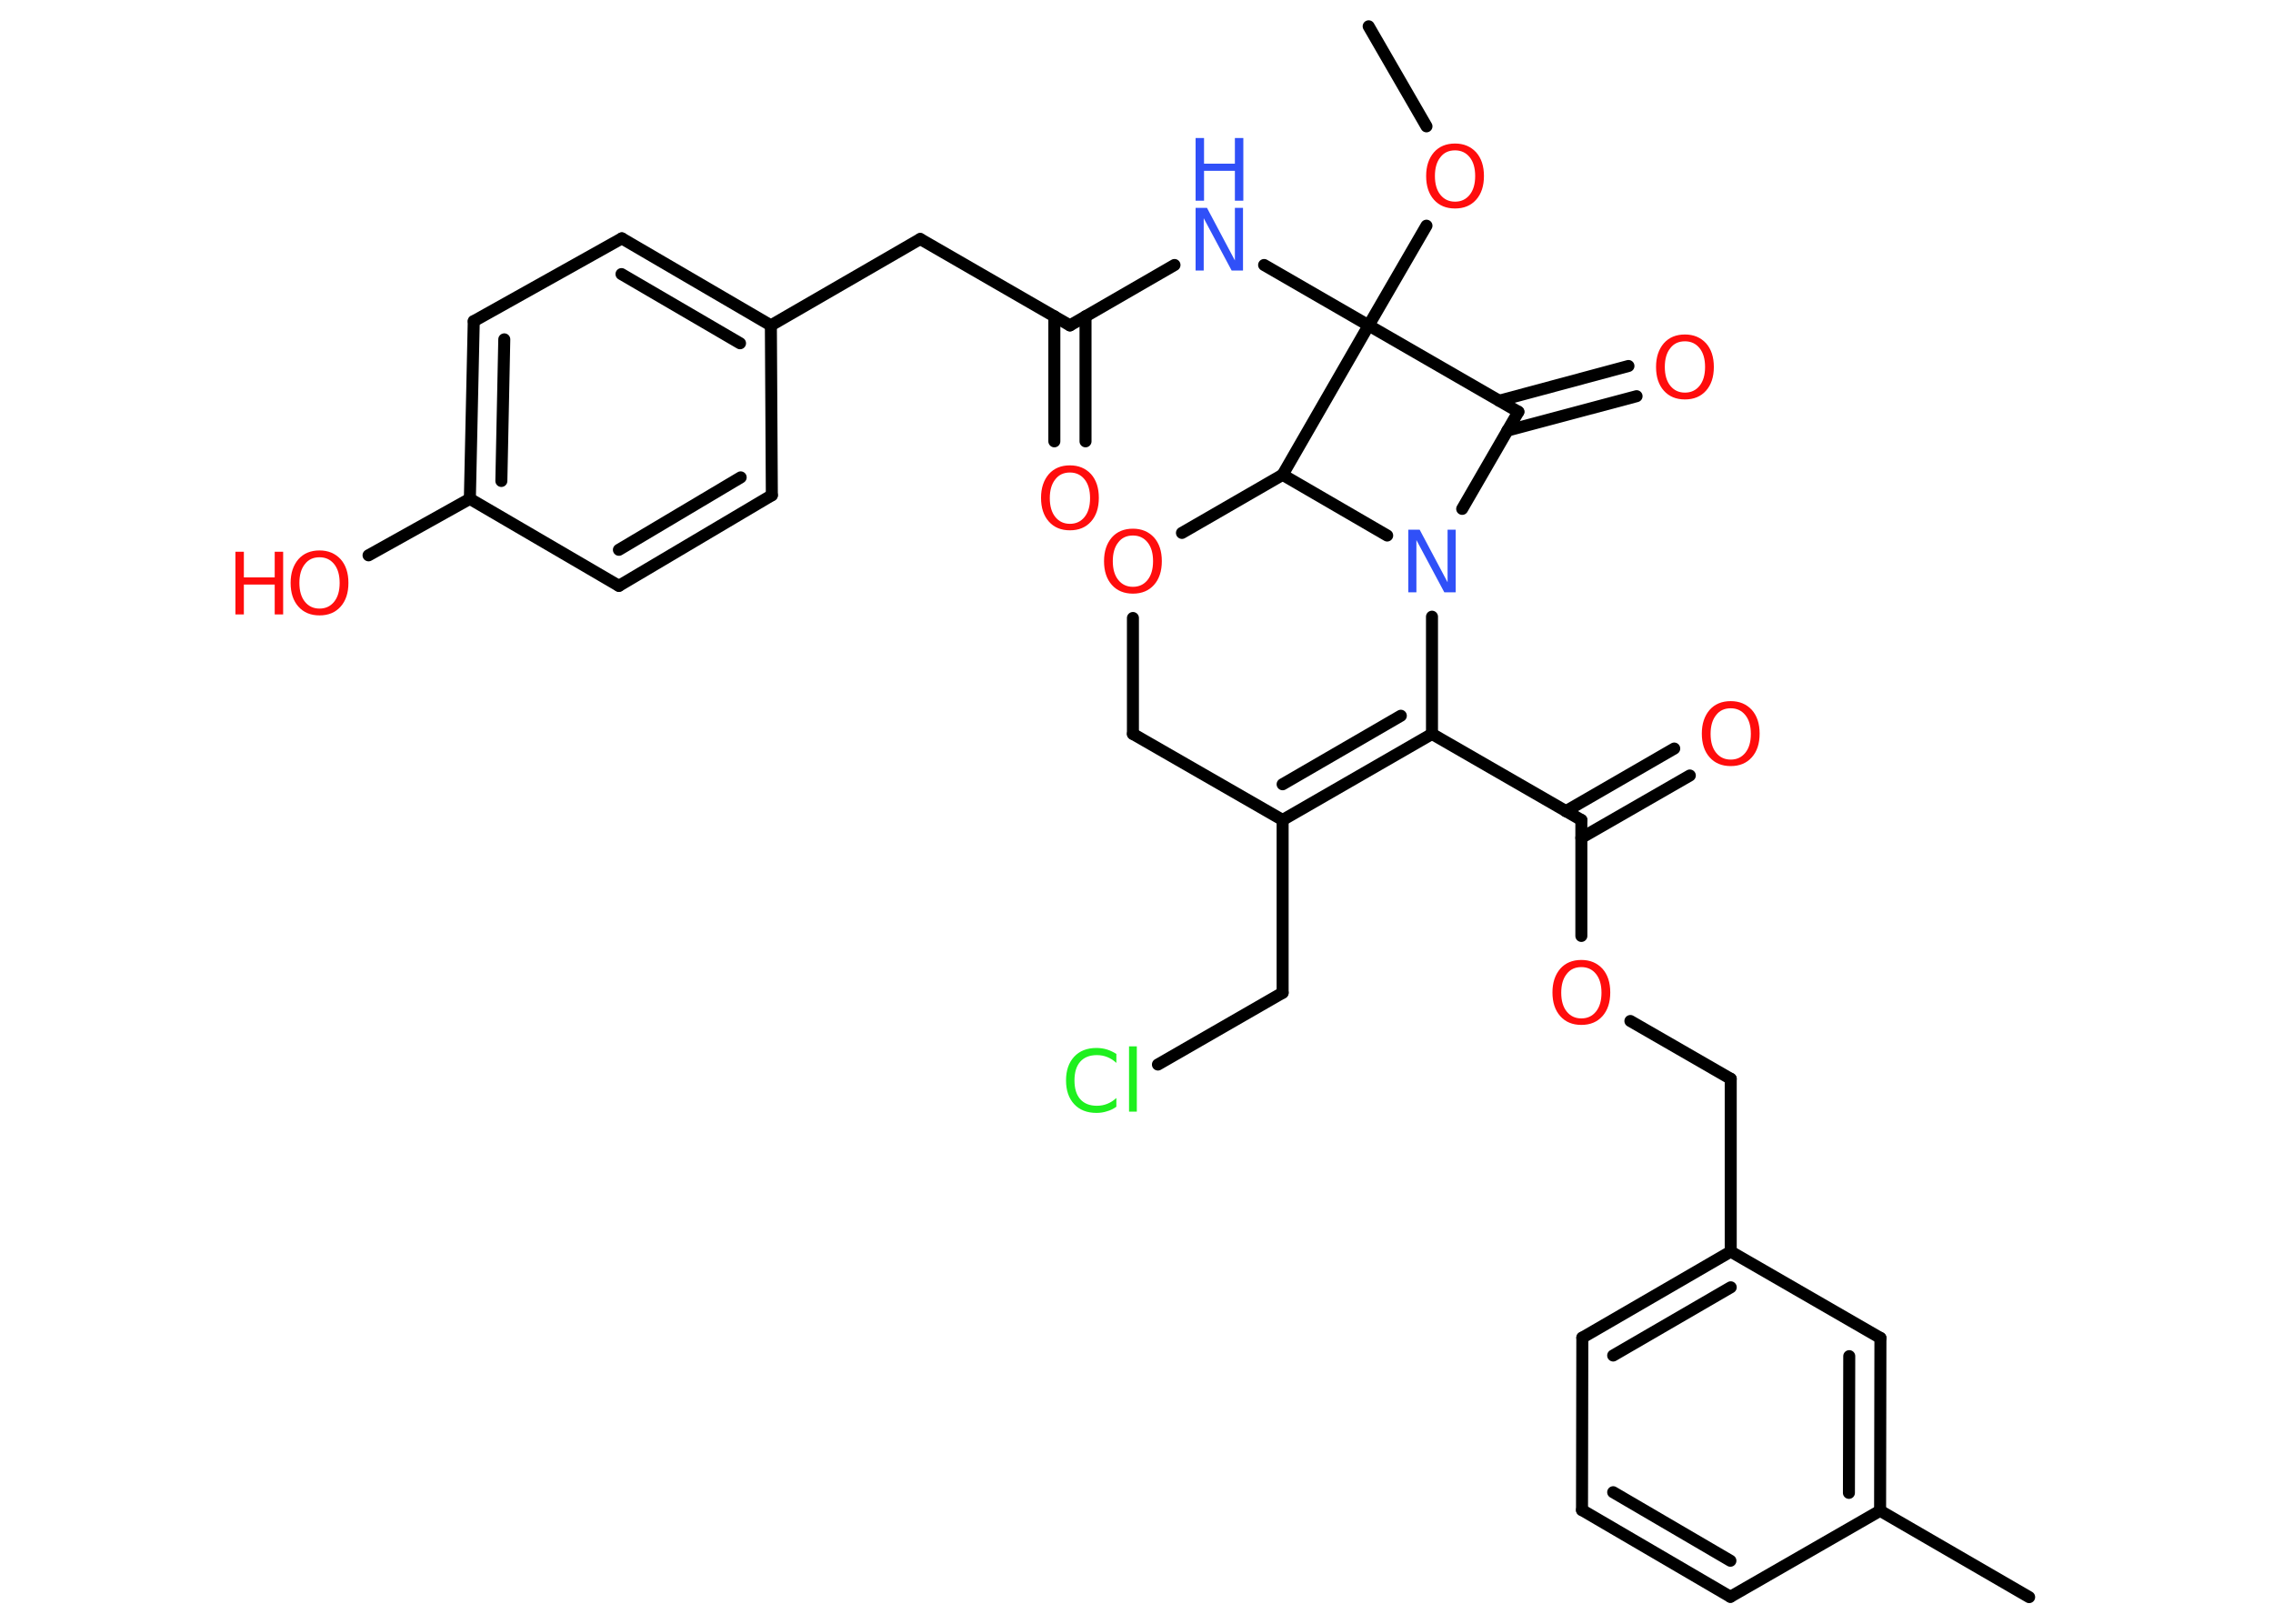 <?xml version='1.0' encoding='UTF-8'?>
<!DOCTYPE svg PUBLIC "-//W3C//DTD SVG 1.1//EN" "http://www.w3.org/Graphics/SVG/1.1/DTD/svg11.dtd">
<svg version='1.2' xmlns='http://www.w3.org/2000/svg' xmlns:xlink='http://www.w3.org/1999/xlink' width='70.0mm' height='50.0mm' viewBox='0 0 70.0 50.0'>
  <desc>Generated by the Chemistry Development Kit (http://github.com/cdk)</desc>
  <g stroke-linecap='round' stroke-linejoin='round' stroke='#000000' stroke-width='.37' fill='#FF0D0D'>
    <rect x='.0' y='.0' width='70.0' height='50.0' fill='#FFFFFF' stroke='none'/>
    <g id='mol1' class='mol'>
      <line id='mol1bnd1' class='bond' x1='42.15' y1='.81' x2='43.93' y2='3.89'/>
      <line id='mol1bnd2' class='bond' x1='43.93' y1='6.95' x2='42.15' y2='10.02'/>
      <line id='mol1bnd3' class='bond' x1='42.15' y1='10.02' x2='38.93' y2='8.16'/>
      <line id='mol1bnd4' class='bond' x1='36.17' y1='8.16' x2='32.95' y2='10.02'/>
      <g id='mol1bnd5' class='bond'>
        <line x1='33.43' y1='9.74' x2='33.43' y2='13.59'/>
        <line x1='32.47' y1='9.74' x2='32.47' y2='13.59'/>
      </g>
      <line id='mol1bnd6' class='bond' x1='32.95' y1='10.02' x2='28.34' y2='7.36'/>
      <line id='mol1bnd7' class='bond' x1='28.34' y1='7.36' x2='23.74' y2='10.02'/>
      <g id='mol1bnd8' class='bond'>
        <line x1='23.74' y1='10.02' x2='19.15' y2='7.34'/>
        <line x1='22.79' y1='10.57' x2='19.14' y2='8.44'/>
      </g>
      <line id='mol1bnd9' class='bond' x1='19.15' y1='7.34' x2='14.59' y2='9.89'/>
      <g id='mol1bnd10' class='bond'>
        <line x1='14.59' y1='9.89' x2='14.47' y2='15.36'/>
        <line x1='15.53' y1='10.45' x2='15.44' y2='14.81'/>
      </g>
      <line id='mol1bnd11' class='bond' x1='14.47' y1='15.36' x2='11.35' y2='17.1'/>
      <line id='mol1bnd12' class='bond' x1='14.47' y1='15.36' x2='19.06' y2='18.04'/>
      <g id='mol1bnd13' class='bond'>
        <line x1='19.06' y1='18.04' x2='23.77' y2='15.25'/>
        <line x1='19.06' y1='16.93' x2='22.81' y2='14.7'/>
      </g>
      <line id='mol1bnd14' class='bond' x1='23.74' y1='10.02' x2='23.77' y2='15.25'/>
      <line id='mol1bnd15' class='bond' x1='42.15' y1='10.02' x2='46.76' y2='12.68'/>
      <g id='mol1bnd16' class='bond'>
        <line x1='46.17' y1='12.34' x2='50.15' y2='11.27'/>
        <line x1='46.42' y1='13.26' x2='50.4' y2='12.2'/>
      </g>
      <line id='mol1bnd17' class='bond' x1='46.76' y1='12.68' x2='45.03' y2='15.67'/>
      <line id='mol1bnd18' class='bond' x1='44.1' y1='18.99' x2='44.1' y2='22.6'/>
      <line id='mol1bnd19' class='bond' x1='44.1' y1='22.6' x2='48.7' y2='25.25'/>
      <g id='mol1bnd20' class='bond'>
        <line x1='48.22' y1='24.98' x2='51.56' y2='23.05'/>
        <line x1='48.7' y1='25.8' x2='52.04' y2='23.88'/>
      </g>
      <line id='mol1bnd21' class='bond' x1='48.7' y1='25.25' x2='48.7' y2='28.82'/>
      <line id='mol1bnd22' class='bond' x1='50.21' y1='31.44' x2='53.3' y2='33.22'/>
      <line id='mol1bnd23' class='bond' x1='53.3' y1='33.22' x2='53.3' y2='38.54'/>
      <g id='mol1bnd24' class='bond'>
        <line x1='53.3' y1='38.54' x2='48.73' y2='41.19'/>
        <line x1='53.3' y1='39.64' x2='49.68' y2='41.74'/>
      </g>
      <line id='mol1bnd25' class='bond' x1='48.73' y1='41.19' x2='48.72' y2='46.5'/>
      <g id='mol1bnd26' class='bond'>
        <line x1='48.72' y1='46.5' x2='53.29' y2='49.17'/>
        <line x1='49.68' y1='45.95' x2='53.29' y2='48.06'/>
      </g>
      <line id='mol1bnd27' class='bond' x1='53.29' y1='49.17' x2='57.9' y2='46.52'/>
      <line id='mol1bnd28' class='bond' x1='57.9' y1='46.52' x2='62.49' y2='49.18'/>
      <g id='mol1bnd29' class='bond'>
        <line x1='57.9' y1='46.52' x2='57.91' y2='41.2'/>
        <line x1='56.94' y1='45.97' x2='56.95' y2='41.76'/>
      </g>
      <line id='mol1bnd30' class='bond' x1='53.3' y1='38.54' x2='57.91' y2='41.2'/>
      <g id='mol1bnd31' class='bond'>
        <line x1='39.5' y1='25.25' x2='44.1' y2='22.6'/>
        <line x1='39.5' y1='24.15' x2='43.14' y2='22.04'/>
      </g>
      <line id='mol1bnd32' class='bond' x1='39.5' y1='25.25' x2='39.5' y2='30.57'/>
      <line id='mol1bnd33' class='bond' x1='39.5' y1='30.57' x2='35.66' y2='32.78'/>
      <line id='mol1bnd34' class='bond' x1='39.5' y1='25.25' x2='34.89' y2='22.6'/>
      <line id='mol1bnd35' class='bond' x1='34.89' y1='22.6' x2='34.89' y2='19.03'/>
      <line id='mol1bnd36' class='bond' x1='36.4' y1='16.41' x2='39.5' y2='14.62'/>
      <line id='mol1bnd37' class='bond' x1='42.72' y1='16.49' x2='39.5' y2='14.62'/>
      <line id='mol1bnd38' class='bond' x1='42.15' y1='10.02' x2='39.5' y2='14.62'/>
      <path id='mol1atm2' class='atom' d='M44.81 4.63q-.29 .0 -.45 .21q-.17 .21 -.17 .58q.0 .37 .17 .58q.17 .21 .45 .21q.28 .0 .45 -.21q.17 -.21 .17 -.58q.0 -.37 -.17 -.58q-.17 -.21 -.45 -.21zM44.81 4.42q.4 .0 .65 .27q.24 .27 .24 .73q.0 .46 -.24 .73q-.24 .27 -.65 .27q-.41 .0 -.65 -.27q-.24 -.27 -.24 -.73q.0 -.45 .24 -.73q.24 -.27 .65 -.27z' stroke='none'/>
      <g id='mol1atm4' class='atom'>
        <path d='M36.82 6.4h.35l.86 1.62v-1.62h.25v1.93h-.35l-.86 -1.61v1.61h-.25v-1.93z' stroke='none' fill='#3050F8'/>
        <path d='M36.82 4.25h.26v.79h.95v-.79h.26v1.93h-.26v-.92h-.95v.92h-.26v-1.93z' stroke='none' fill='#3050F8'/>
      </g>
      <path id='mol1atm6' class='atom' d='M32.95 14.55q-.29 .0 -.45 .21q-.17 .21 -.17 .58q.0 .37 .17 .58q.17 .21 .45 .21q.28 .0 .45 -.21q.17 -.21 .17 -.58q.0 -.37 -.17 -.58q-.17 -.21 -.45 -.21zM32.95 14.33q.4 .0 .65 .27q.24 .27 .24 .73q.0 .46 -.24 .73q-.24 .27 -.65 .27q-.41 .0 -.65 -.27q-.24 -.27 -.24 -.73q.0 -.45 .24 -.73q.24 -.27 .65 -.27z' stroke='none'/>
      <g id='mol1atm12' class='atom'>
        <path d='M9.84 17.16q-.29 .0 -.45 .21q-.17 .21 -.17 .58q.0 .37 .17 .58q.17 .21 .45 .21q.28 .0 .45 -.21q.17 -.21 .17 -.58q.0 -.37 -.17 -.58q-.17 -.21 -.45 -.21zM9.84 16.95q.4 .0 .65 .27q.24 .27 .24 .73q.0 .46 -.24 .73q-.24 .27 -.65 .27q-.41 .0 -.65 -.27q-.24 -.27 -.24 -.73q.0 -.45 .24 -.73q.24 -.27 .65 -.27z' stroke='none'/>
        <path d='M7.25 16.99h.26v.79h.95v-.79h.26v1.93h-.26v-.92h-.95v.92h-.26v-1.93z' stroke='none'/>
      </g>
      <path id='mol1atm16' class='atom' d='M51.89 10.51q-.29 .0 -.45 .21q-.17 .21 -.17 .58q.0 .37 .17 .58q.17 .21 .45 .21q.28 .0 .45 -.21q.17 -.21 .17 -.58q.0 -.37 -.17 -.58q-.17 -.21 -.45 -.21zM51.89 10.3q.4 .0 .65 .27q.24 .27 .24 .73q.0 .46 -.24 .73q-.24 .27 -.65 .27q-.41 .0 -.65 -.27q-.24 -.27 -.24 -.73q.0 -.45 .24 -.73q.24 -.27 .65 -.27z' stroke='none'/>
      <path id='mol1atm17' class='atom' d='M43.37 16.31h.35l.86 1.62v-1.62h.25v1.93h-.35l-.86 -1.61v1.61h-.25v-1.93z' stroke='none' fill='#3050F8'/>
      <path id='mol1atm20' class='atom' d='M53.3 21.81q-.29 .0 -.45 .21q-.17 .21 -.17 .58q.0 .37 .17 .58q.17 .21 .45 .21q.28 .0 .45 -.21q.17 -.21 .17 -.58q.0 -.37 -.17 -.58q-.17 -.21 -.45 -.21zM53.3 21.59q.4 .0 .65 .27q.24 .27 .24 .73q.0 .46 -.24 .73q-.24 .27 -.65 .27q-.41 .0 -.65 -.27q-.24 -.27 -.24 -.73q.0 -.45 .24 -.73q.24 -.27 .65 -.27z' stroke='none'/>
      <path id='mol1atm21' class='atom' d='M48.7 29.78q-.29 .0 -.45 .21q-.17 .21 -.17 .58q.0 .37 .17 .58q.17 .21 .45 .21q.28 .0 .45 -.21q.17 -.21 .17 -.58q.0 -.37 -.17 -.58q-.17 -.21 -.45 -.21zM48.7 29.56q.4 .0 .65 .27q.24 .27 .24 .73q.0 .46 -.24 .73q-.24 .27 -.65 .27q-.41 .0 -.65 -.27q-.24 -.27 -.24 -.73q.0 -.45 .24 -.73q.24 -.27 .65 -.27z' stroke='none'/>
      <path id='mol1atm32' class='atom' d='M34.38 32.45v.28q-.13 -.12 -.28 -.18q-.15 -.06 -.32 -.06q-.33 .0 -.51 .2q-.18 .2 -.18 .58q.0 .38 .18 .58q.18 .2 .51 .2q.17 .0 .32 -.06q.15 -.06 .28 -.18v.27q-.14 .1 -.29 .14q-.15 .05 -.32 .05q-.44 .0 -.69 -.27q-.25 -.27 -.25 -.73q.0 -.46 .25 -.73q.25 -.27 .69 -.27q.17 .0 .33 .05q.15 .05 .29 .14zM34.77 32.22h.24v2.01h-.24v-2.01z' stroke='none' fill='#1FF01F'/>
      <path id='mol1atm34' class='atom' d='M34.89 16.49q-.29 .0 -.45 .21q-.17 .21 -.17 .58q.0 .37 .17 .58q.17 .21 .45 .21q.28 .0 .45 -.21q.17 -.21 .17 -.58q.0 -.37 -.17 -.58q-.17 -.21 -.45 -.21zM34.89 16.28q.4 .0 .65 .27q.24 .27 .24 .73q.0 .46 -.24 .73q-.24 .27 -.65 .27q-.41 .0 -.65 -.27q-.24 -.27 -.24 -.73q.0 -.45 .24 -.73q.24 -.27 .65 -.27z' stroke='none'/>
    </g>
  </g>
</svg>
